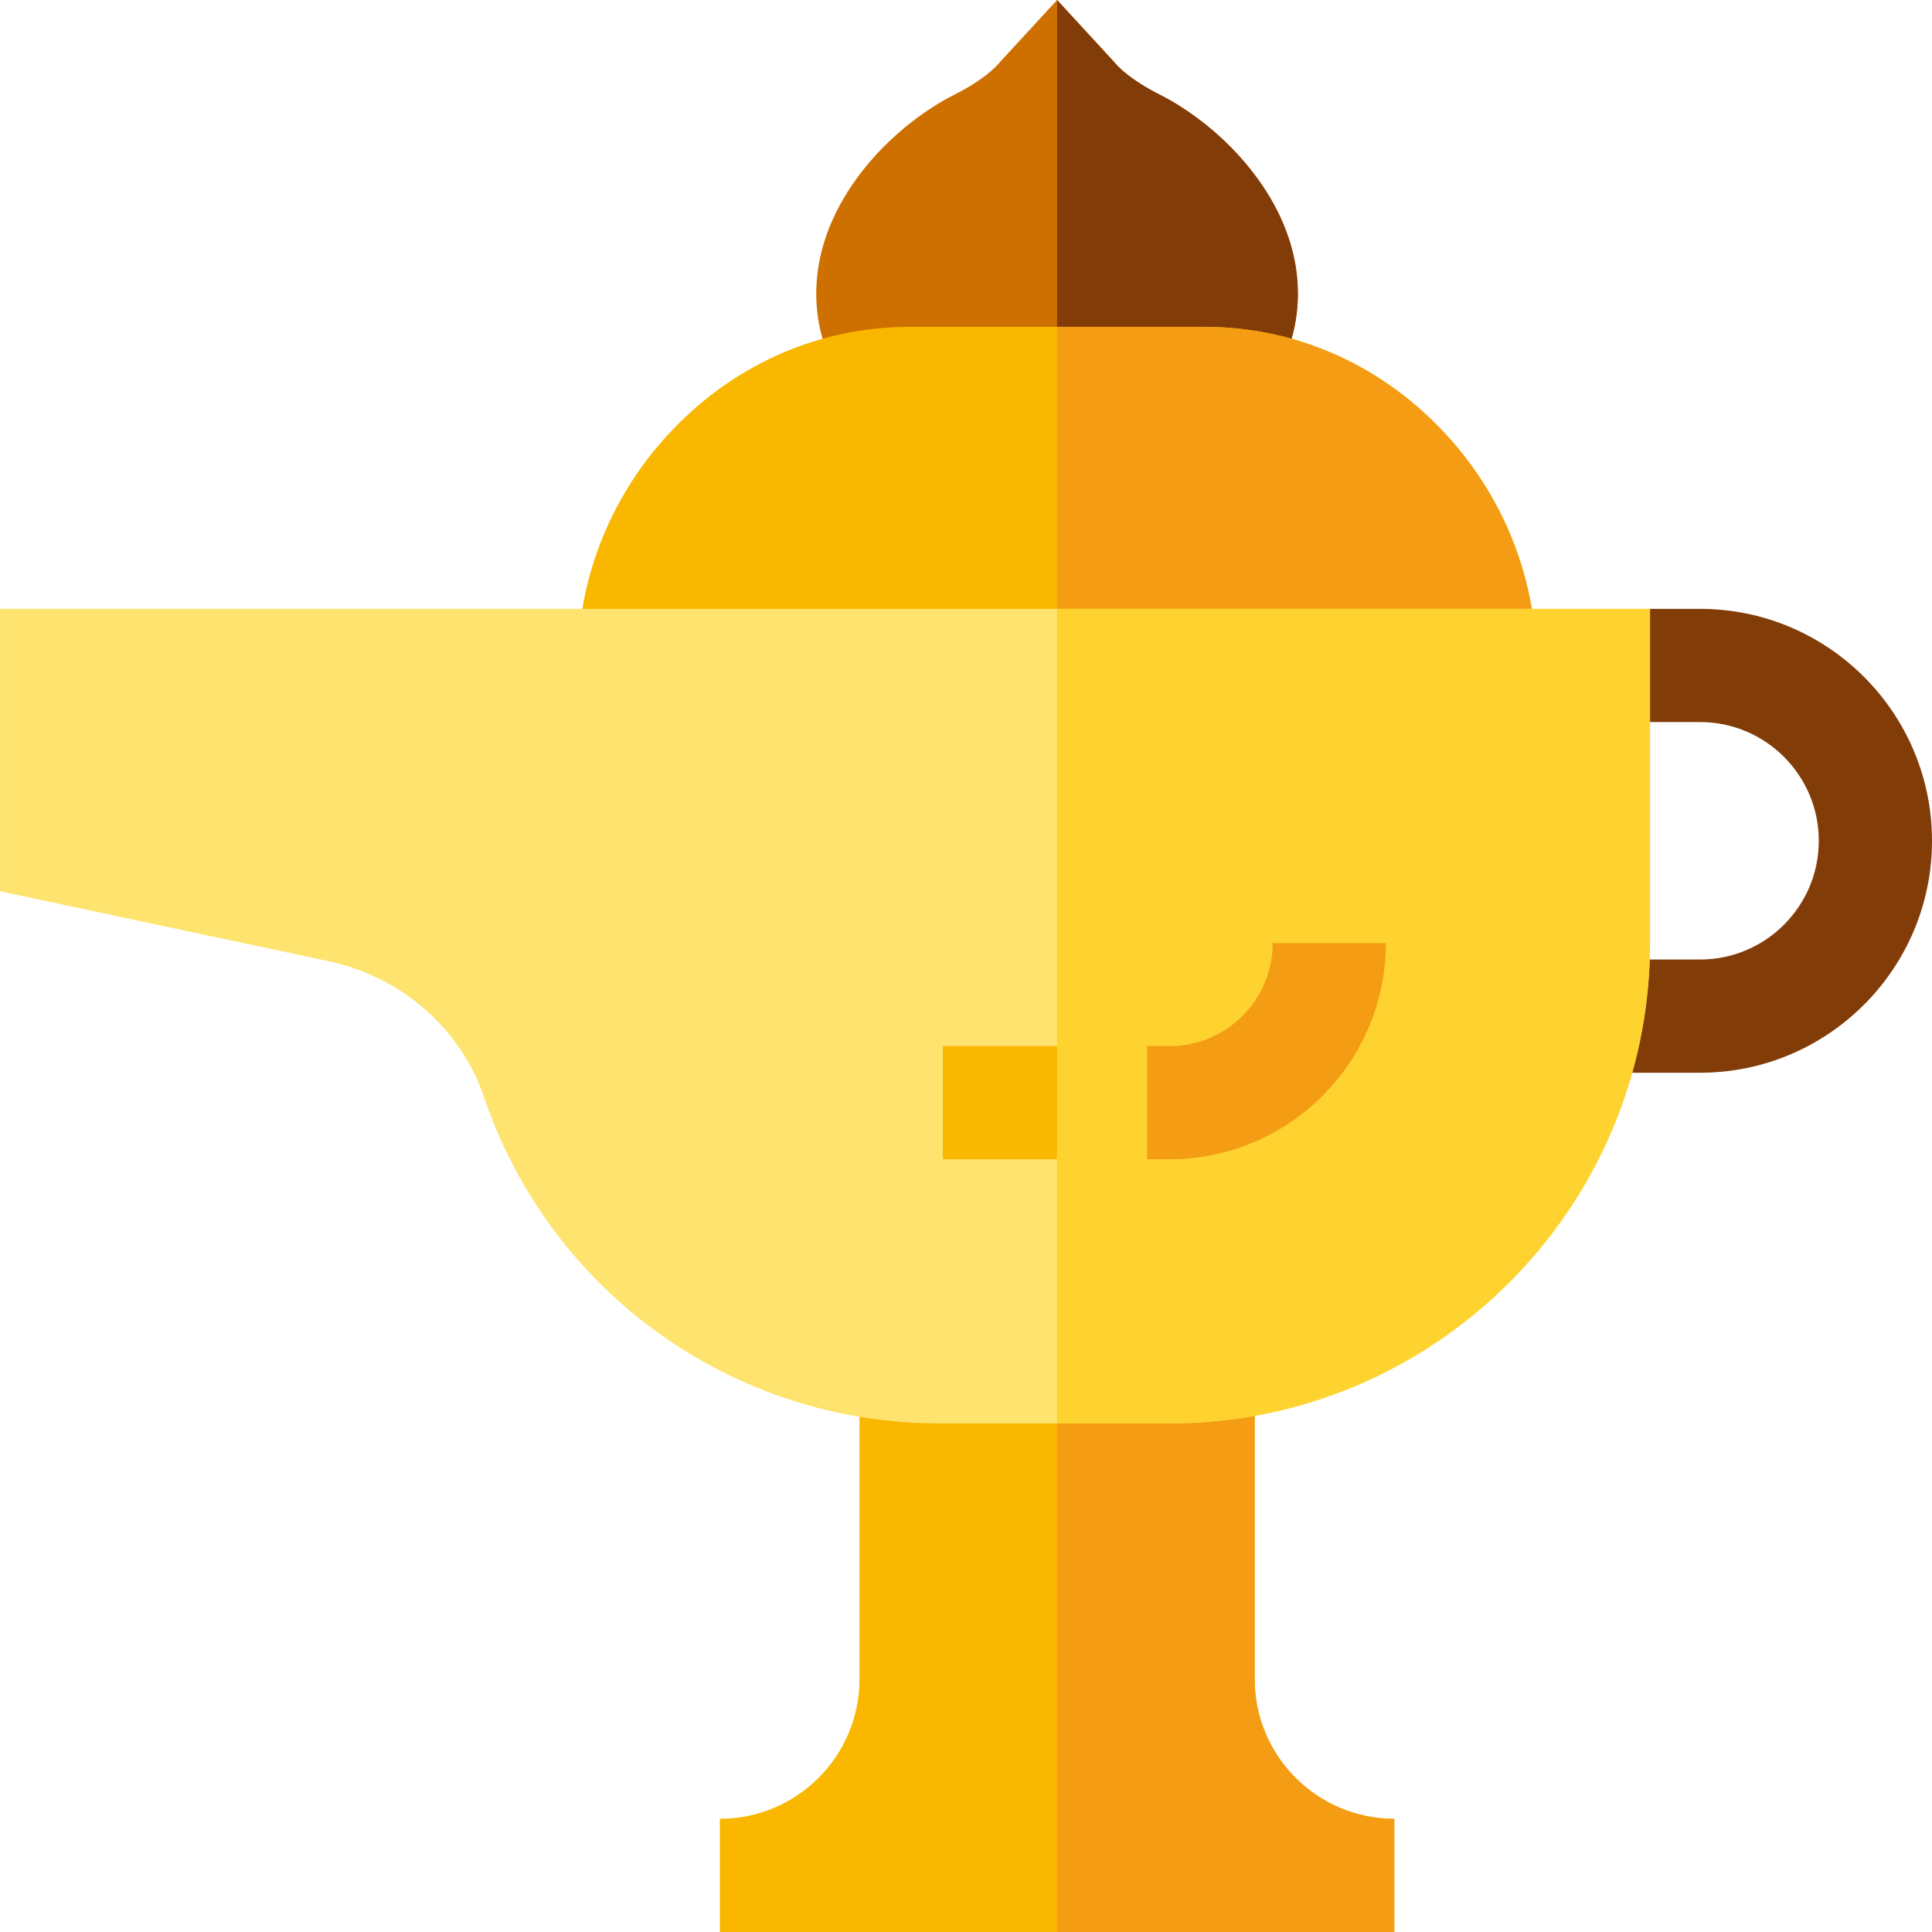 <svg id="Capa_1" enable-background="new 0 0 512 512" height="512" viewBox="0 0 512 512" width="512" xmlns="http://www.w3.org/2000/svg"><g><g><g><g><g><path d="m369.5 512h-178.723v-30c20.402 0 37-16.598 37-37v-124h104.723v124c0 20.402 16.598 37 37 37z" fill="#f9b700"/></g></g></g></g><path d="m369.5 482c-20.402 0-37-16.598-37-37v-124h-52.361v191h89.361z" fill="#f49d14"/><path d="m343.386 70.67c-3.272-20.527-20.477-37.696-36.076-45.605-7.546-3.826-10.865-7.14-12.175-8.773l-14.996-16.292-15.004 16.291c-1.31 1.633-4.629 4.947-12.176 8.774-15.599 7.909-32.804 25.078-36.075 45.605-1.674 10.498-.451 26.229 14.878 41.558l4.394 4.394h87.958l4.394-4.393c15.328-15.329 16.551-31.061 14.878-41.559z" fill="#ce7000"/><path d="m343.386 70.67c-3.272-20.527-20.477-37.696-36.076-45.605-7.546-3.826-10.865-7.14-12.175-8.773l-14.996-16.292v116.622h43.975l4.394-4.393c15.328-15.329 16.551-31.061 14.878-41.559z" fill="#823c08"/><path d="m407.194 191.353h-254.119v-15c0-23.509 9.087-45.849 25.587-62.904 16.735-17.299 38.884-26.827 62.365-26.827h78.214c23.481 0 45.63 9.527 62.366 26.827 16.5 17.056 25.587 39.395 25.587 62.904z" fill="#f9b700"/><path d="m407.194 176.353c0-23.509-9.087-45.849-25.587-62.904-16.736-17.299-38.885-26.827-62.366-26.827h-39.103v104.731h127.056z" fill="#f49d14"/><path d="m450.534 161.353h-13.266l-22.935 16.01v13.99h36.201c17.351 0 31.466 14.116 31.466 31.466 0 17.351-14.115 31.466-31.466 31.466h-36.201v30h36.201c33.893 0 61.466-27.574 61.466-61.466s-27.573-61.466-61.466-61.466z" fill="#823c08"/><path d="m309.99 377.217h-61.127c-54.628 0-103.088-34.746-120.589-86.459-6.129-18.114-21.882-31.91-41.109-36.003l-87.165-18.556v-74.846h437.269v88.585c0 70.182-57.097 127.279-127.279 127.279z" fill="#fee46f"/><path d="m280.139 161.353v215.864h29.852c70.182 0 127.278-57.097 127.278-127.279v-88.585z" fill="#fed330"/><path d="m309.99 307.217h-5.99v-30h5.99c15.041 0 27.278-12.237 27.278-27.279h30c.001 31.583-25.695 57.279-57.278 57.279z" fill="#f49d14"/><path d="m249.856 277.217h30.282v30h-30.282z" fill="#f9b700"/></g></svg>
